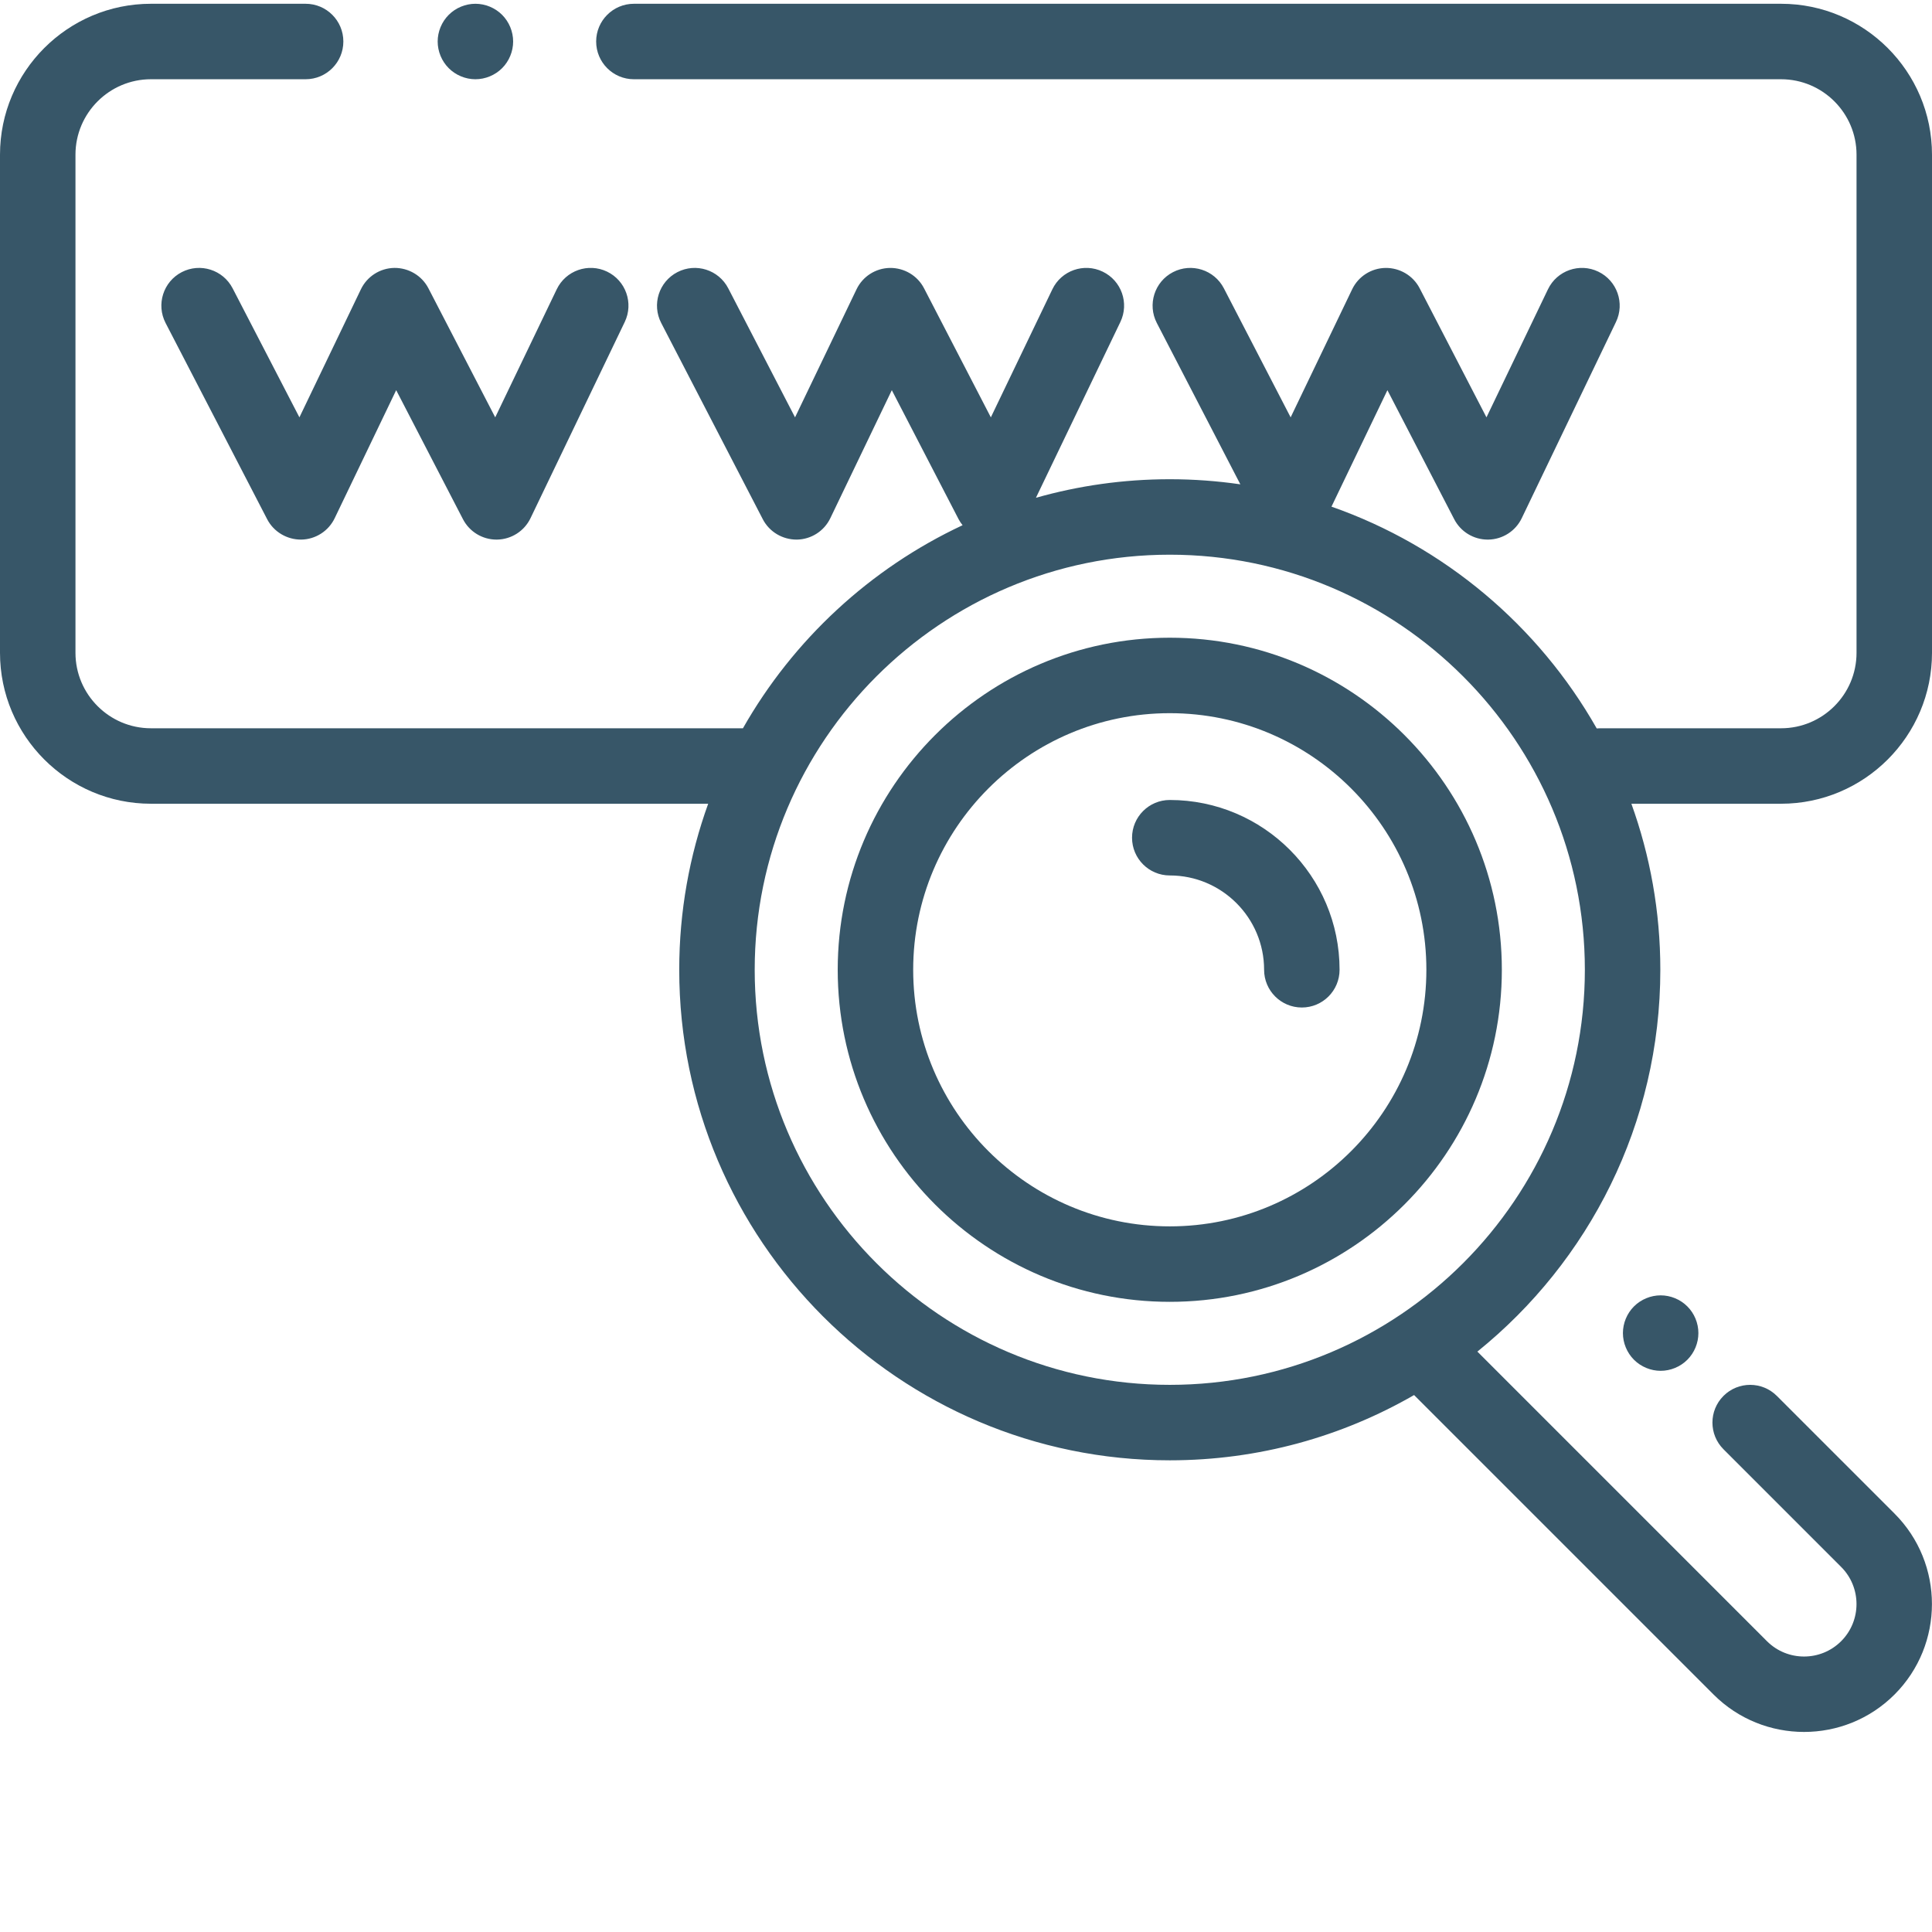 <?xml version="1.0"?>
<svg xmlns="http://www.w3.org/2000/svg" xmlns:xlink="http://www.w3.org/1999/xlink" xmlns:svgjs="http://svgjs.com/svgjs" version="1.1" width="512" height="512" x="0" y="0" viewBox="0 0 512 511" style="enable-background:new 0 0 512 512" xml:space="preserve" class=""><g><path xmlns="http://www.w3.org/2000/svg" d="m310.004 168.5c-48.523 0-88 39.477-88 88s39.477 88 88 88c48.523 0 88-39.477 88-88s-39.477-88-88-88zm0 156c-37.496 0-68-30.504-68-68s30.504-68 68-68 68 30.504 68 68-30.504 68-68 68zm0 0" fill="#375668" data-original="#000000" style="" class=""/><path xmlns="http://www.w3.org/2000/svg" d="m310.004 211.504c-5.523 0-10 4.477-10 10 0 5.523 4.477 10 10 10 13.781 0 24.996 11.215 24.996 24.996 0 5.523 4.477 10 10 10s10-4.477 10-10c0-24.812-20.184-44.996-44.996-44.996zm0 0" fill="#375668" data-original="#000000" style="" class=""/><path xmlns="http://www.w3.org/2000/svg" d="m61.645 75.902c-2.539-4.902-8.57-6.82-13.477-4.285-4.906 2.539-6.824 8.574-4.285 13.48l26.918 52c1.742 3.367 5.266 5.426 9.031 5.402 3.789-.059 7.223-2.254 8.863-5.672l16.297-33.93 17.699 34.199c1.723 3.32 5.148 5.402 8.883 5.402h.148c3.793-.059 7.223-2.254 8.867-5.672l24.973-52c2.391-4.977.293-10.953-4.684-13.344-4.98-2.391-10.953-.293-13.344 4.688l-16.297 33.93-17.703-34.199c-1.742-3.367-5.258-5.434-9.027-5.402-3.793.059-7.227 2.254-8.867 5.672l-16.293 33.93zm0 0" fill="#375668" data-original="#000000" style="" class=""/><path xmlns="http://www.w3.org/2000/svg" d="m125.988 20.5c2.633 0 5.211-1.07 7.07-2.93 1.863-1.859 2.93-4.441 2.93-7.07s-1.066-5.211-2.93-7.07c-1.859-1.859-4.438-2.93-7.07-2.93-2.629 0-5.207 1.07-7.066 2.93-1.863 1.859-2.934 4.441-2.934 7.07s1.07 5.211 2.934 7.07c1.859 1.859 4.438 2.93 7.066 2.93zm0 0" fill="#375668" data-original="#000000" style="" class=""/><path xmlns="http://www.w3.org/2000/svg" d="m512 172.5v-132c0-22.055-17.945-40-40-40h-304.012c-5.52 0-10 4.477-10 10s4.48 10 10 10h304.012c11.027 0 20 8.973 20 20v132c0 11.027-8.973 20-20 20h-48c-.289 0-.57.02-.852.043-15.434-27.195-40.383-48.305-70.293-58.777l14.824-30.863 17.703 34.195c1.719 3.324 5.145 5.402 8.879 5.402h.152c3.789-.059 7.223-2.254 8.863-5.672l24.973-52c2.391-4.977.293-10.949-4.684-13.34-4.977-2.395-10.953-.297-13.344 4.684l-16.293 33.93-17.703-34.199c-1.742-3.367-5.254-5.434-9.031-5.398-3.793.055-7.223 2.25-8.863 5.668l-16.297 33.93-17.699-34.199c-2.539-4.902-8.574-6.82-13.48-4.281-4.906 2.539-6.82 8.57-4.285 13.477l22.133 42.754c-6.105-.883-12.348-1.352-18.695-1.352-12.293 0-24.195 1.719-35.477 4.922l22.379-46.594c2.391-4.977.293-10.949-4.688-13.34-4.977-2.395-10.953-.297-13.34 4.684l-16.297 33.93-17.703-34.199c-1.742-3.367-5.238-5.434-9.031-5.398-3.789.055-7.223 2.25-8.863 5.668l-16.293 33.93-17.703-34.199c-2.539-4.902-8.57-6.82-13.477-4.281-4.906 2.539-6.824 8.57-4.285 13.477l26.918 52c1.742 3.367 5.25 5.426 9.031 5.402 3.789-.059 7.223-2.254 8.863-5.672l16.297-33.926 17.699 34.195c.297.574.66 1.094 1.055 1.59-24.523 11.477-44.898 30.383-58.207 53.812h-156.887c-11.027 0-20-8.973-20-20v-132c0-11.027 8.973-20 20-20h40.992c5.523 0 10-4.477 10-10s-4.477-10-10-10h-40.992c-22.055 0-40 17.945-40 40v132c0 22.059 17.945 40 40 40h147.676c-4.961 13.75-7.672 28.562-7.672 44 0 71.684 58.316 130 130 130 23.555 0 45.668-6.297 64.742-17.297l79.367 79.367c6.609 6.609 15.293 9.914 23.977 9.914s17.367-3.305 23.977-9.914c13.223-13.223 13.223-34.734 0-47.957l-31.184-31.184c-3.906-3.902-10.238-3.906-14.141 0-3.906 3.906-3.906 10.234 0 14.141l31.184 31.188c5.422 5.422 5.422 14.246 0 19.672-5.422 5.422-14.246 5.422-19.668 0l-76.738-76.742c29.547-23.848 48.484-60.344 48.484-101.188 0-15.438-2.711-30.25-7.672-44h39.668c22.059 0 40-17.945 40-40zm-201.996 194c-60.652 0-110-49.348-110-110s49.348-110 110-110 110 49.348 110 110-49.344 110-110 110zm0 0" fill="#375668" data-original="#000000" style="" class=""/><path xmlns="http://www.w3.org/2000/svg" d="m433.02 345.711c-1.859 1.859-2.93 4.438-2.93 7.07 0 2.629 1.07 5.207 2.93 7.07 1.871 1.859 4.441 2.93 7.07 2.93s5.211-1.07 7.07-2.93c1.871-1.863 2.93-4.441 2.93-7.07 0-2.633-1.059-5.211-2.93-7.07-1.859-1.859-4.43-2.93-7.07-2.93-2.629 0-5.211 1.07-7.07 2.93zm0 0" fill="#375668" data-original="#000000" style="" class=""/></g></svg>
